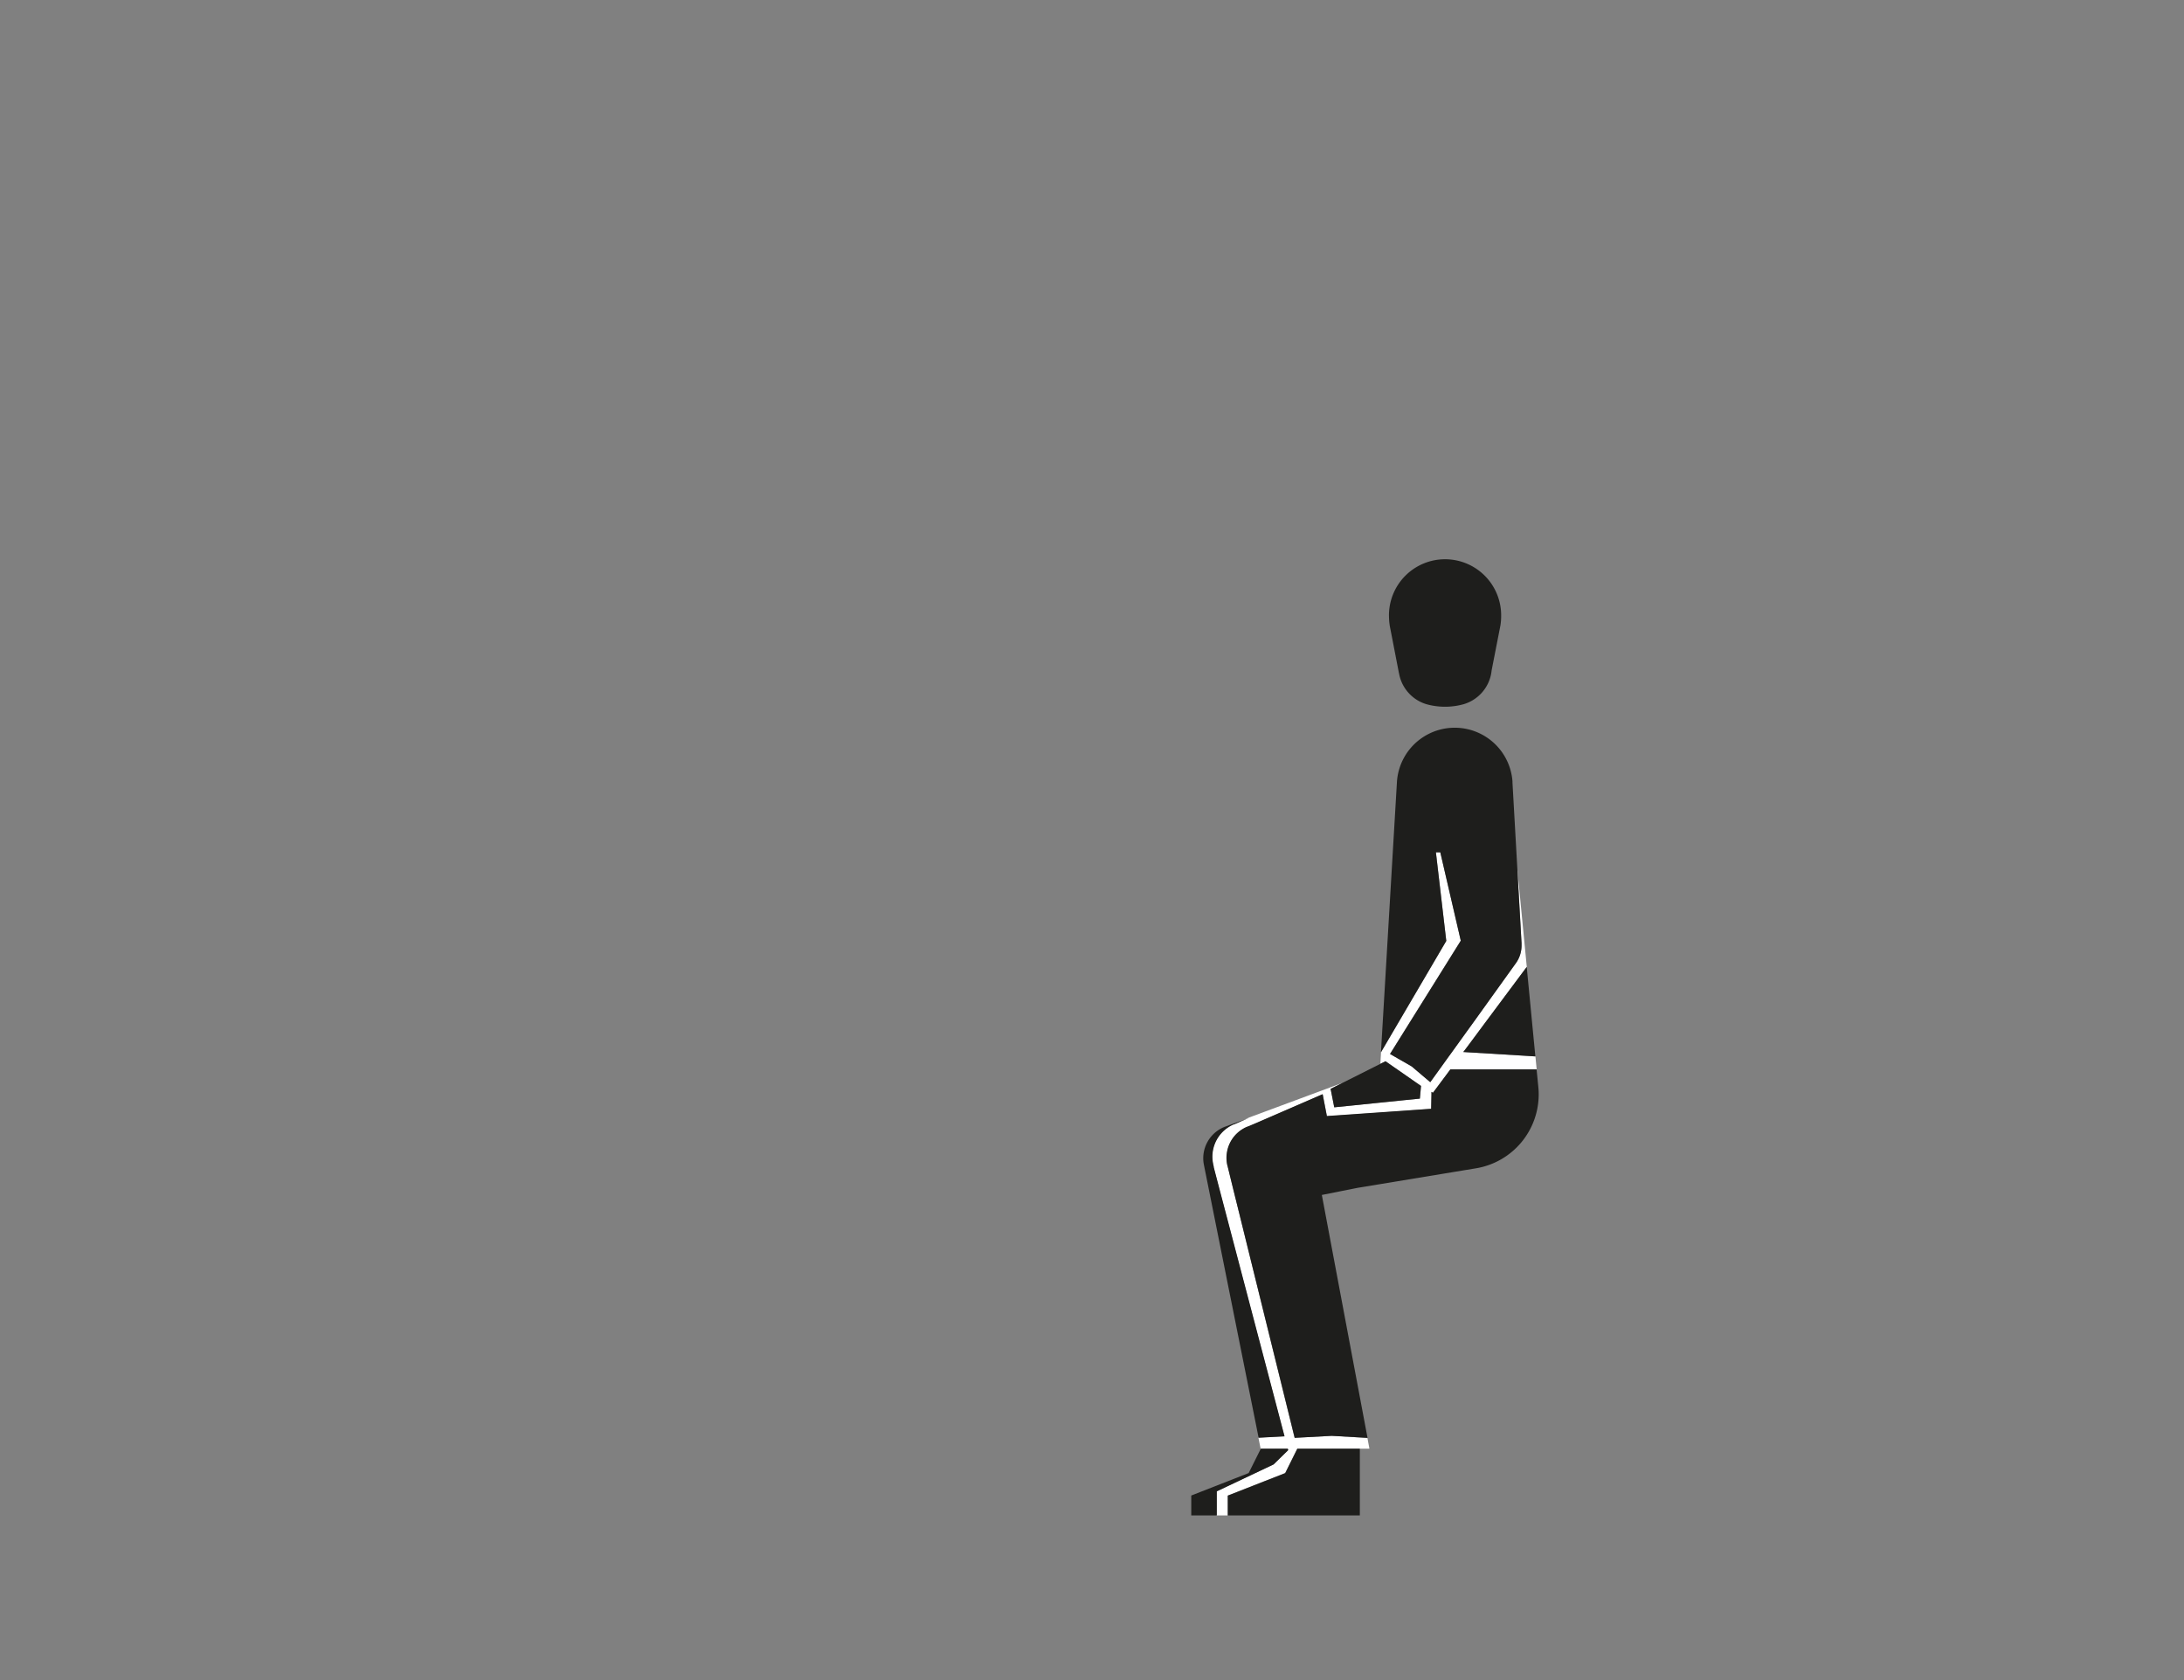 <svg id="Capa_3" data-name="Capa 3" xmlns="http://www.w3.org/2000/svg" viewBox="0 0 1300 1000"><rect x="0" y="0" width="1300" height="1000" fill="#808080" stroke="none"/><defs><style>.cls-1{fill:#1e1e1c;}.cls-2{fill:#fff;}</style></defs><title>sit-side-left--third-quadrant</title><polygon class="cls-1" points="750.5 862.29 753.06 862.29 753.06 862.29 750.5 862.29"/><polygon class="cls-1" points="750.49 862.29 750.5 862.29 750.5 862.28 750.49 862.29"/><polygon class="cls-1" points="774.81 862.29 787.67 862.29 787.67 862.29 774.81 862.29"/><polygon class="cls-1" points="753.06 862.29 753.06 862.29 766.59 862.29 766.58 862.27 753.06 862.29"/><polygon class="cls-1" points="774.81 862.29 793.65 862.29 793.65 862.28 787.67 862.29 774.81 862.29"/><polygon class="cls-1" points="750.5 862.29 766.59 862.29 766.58 862.27 753.06 862.29 750.5 862.29"/><polygon class="cls-1" points="731.83 698.76 734.01 707.59 734.41 709.25 737.31 721.03 737.34 721.02 734.43 709.25 734.02 707.6 731.83 698.76"/><polygon class="cls-1" points="731.29 696.55 731.61 697.84 731.61 697.81 731.29 696.55"/><polygon class="cls-1" points="731.83 698.76 734.01 707.59 734.41 709.25 737.31 721.03 737.34 721.02 734.43 709.25 734.02 707.6 731.83 698.76"/><polygon class="cls-1" points="794.18 659.1 826.93 655.77 835.07 654.94 835.07 654.93 826.93 655.76 794.18 659.1"/><polygon class="cls-1" points="792.2 649.14 793.66 656.47 794.18 659.1 793.67 656.47 792.22 649.13 792.2 649.14"/><path class="cls-1" d="M742.74,670.59l.51-.19h0Z"/><path class="cls-1" d="M728.39,670.78l1.76-.65A15.44,15.44,0,0,0,728.39,670.78Z"/><path class="cls-1" d="M742.74,670.59l.51-.19h0Z"/><path class="cls-1" d="M731.83,698.76l2.18,8.83.4,1.66h0L734,707.6Z"/><polygon class="cls-1" points="731.29 696.55 731.61 697.84 731.61 697.81 731.29 696.55"/><path class="cls-1" d="M730.69,694.09h0v0Z"/><polygon class="cls-2" points="792.2 649.14 793.66 656.47 793.67 656.47 792.22 649.13 792.2 649.14"/><path class="cls-2" d="M742.74,670.59l.51-.19h0Z"/><polygon class="cls-2" points="731.83 698.76 734.01 707.59 734.41 709.25 737.31 721.03 737.34 721.02 734.43 709.25 734.02 707.6 731.83 698.76"/><polygon class="cls-2" points="731.29 696.55 731.61 697.84 731.61 697.81 731.29 696.55"/><polygon class="cls-1" points="826.93 655.76 826.93 655.77 835.07 654.94 835.07 654.93 826.93 655.76"/><polygon class="cls-1" points="774.81 862.29 809.42 862.29 809.42 862.27 793.65 862.28 787.67 862.29 774.81 862.29"/><path class="cls-2" d="M742.74,670.59l.51-.19h0Z"/><path class="cls-2" d="M731.83,698.76l2.18,8.83h0Z"/><polygon class="cls-2" points="731.29 696.55 731.61 697.84 731.61 697.81 731.29 696.55"/><path class="cls-2" d="M730.69,694.09h0v0Z"/><polygon class="cls-1" points="774.81 862.29 815.23 862.29 815.23 862.27 809.42 862.27 793.65 862.28 787.67 862.29 774.81 862.29"/><polygon class="cls-1" points="731.83 698.76 734.01 707.59 734.41 709.25 737.31 721.03 737.34 721.02 734.43 709.25 734.02 707.6 731.83 698.76"/><polygon class="cls-1" points="731.29 696.55 731.61 697.84 731.61 697.81 731.29 696.55"/><polygon class="cls-1" points="794.18 659.1 826.93 655.77 835.07 654.94 835.07 654.93 826.93 655.76 794.18 659.1"/><polygon class="cls-1" points="792.2 649.14 793.66 656.47 794.18 659.1 793.67 656.47 792.22 649.13 792.2 649.14"/><path class="cls-1" d="M742.74,670.59l.51-.19h0Z"/><path class="cls-2" d="M722,692.77l0,.14c.1.45.21.89.35,1.34a.15.15,0,0,0,0,.06l0,.05a.28.28,0,0,0,0,.12.53.53,0,0,0,0,.12.39.39,0,0,0,0,.11l3,11.47,39.15,148.69-15.45.83,1.32,6.58h2.56l13.52,0v0l.22.87-8.69,8.49-5.06,2.4-28.77,13.62V902h6.58v-11.8l22.19-8.7,12-4.69,7.21-14.53h43l-1.2-6.44-21-1.2-.6,0-21.75,1.17L737.34,721h0l-2.9-11.78-.4-1.66-2.18-8.83-.22-.92-.32-1.29v0l-.59-2.44v0a19.72,19.72,0,0,1-.41-7.43,20,20,0,0,1,10-14.84c.47-.27,1-.52,1.44-.74l1-.43.1,0,.47-.2h0l4.72-2,39.3-17.05,1.28,6.65,1.23,6.37,38.15-2.65L851.84,660l.19-8.31,0-1.79.86.59L862.21,638l1.11-1.5h51.37l-.75-7.73-4.33-.28c-7.9-.49-23.19-1.41-35.91-2.18l-2.66-.16,2.4-3.23,10.66-14.28,24.7-33.14-5.67-58.64,2.52,44.5a1.27,1.27,0,0,1,0,.2c0,.39,0,.78,0,1.18A18,18,0,0,1,902.53,573v0l-24.66,34.25-5.06,7-8.27,11.48-2.23,3.07v0l-5.51,7.66-5.48,7.61-4.67-3.95-.23-.2-4.07-3.46-2.11-1.78-5.76-3.32-.63-.36-.76-.44-1-.56-4.73-2.72.49-.76,41.66-66.66-12.2-52.63h-2.61l6.18,52.76L822,626.32l0,.64-.36,6.26,3.07-1.54h0l1.11.77,1.85,1.29.2.14,1.87,1.3,2,1.36,11.51,8,2.61,1.81,0,.19-.5,5.58-.17,1.77-10.07,1h0l-8.14.83-32.75,3.33-.52-2.63-1.46-7.33h0l-.2-1,7-3.54-7.22,2.69-5,1.85-43.35,16.08h0L734.73,669l-.28.12-.28.11a20.55,20.55,0,0,0-5.54,3.49h0A20.89,20.89,0,0,0,722,692.77Z"/><path class="cls-1" d="M826.79,366.86a34,34,0,0,0,.38,5.07l0,.2.44,2.27,5,25.79L833,402A23.39,23.39,0,0,0,849,419.13h0a41.32,41.32,0,0,0,22.28,0h0A23.39,23.39,0,0,0,887.88,399l4.78-24.44.5-2.54,0-.08a34.2,34.2,0,0,0,.38-5.1,33.39,33.39,0,1,0-66.77,0Z"/><polygon class="cls-1" points="709.08 890.16 709.08 902.01 724.29 902.01 724.29 887.67 753.06 874.05 758.12 871.65 766.81 863.15 766.59 862.29 750.49 862.29 743.25 876.78 709.08 890.16"/><path class="cls-1" d="M716.51,692.77c.06.32.13.64.19,1l32.48,162,15.45-.83L725.48,706.18l-3-11.47a.39.39,0,0,1,0-.11.53.53,0,0,1,0-.12.28.28,0,0,1,0-.12l0-.05a.15.15,0,0,1,0-.06c-.14-.45-.25-.89-.35-1.34l0-.14a20.89,20.89,0,0,1,6.68-20h0a20.55,20.55,0,0,1,5.54-3.49l.08,0,.2-.07.19-.08.09,0,8.71-3.84-13.13,4.87-.16.06-1.76.65A20.08,20.08,0,0,0,716.51,692.77Z"/><path class="cls-1" d="M827.89,626.6l-.49.76,4.73,2.72,1,.56.76.44.63.36,5.76,3.32,2.11,1.78,4.07,3.46.23.2,4.67,3.95,5.48-7.61,5.51-7.66v0l2.23-3.07,8.27-11.48,5.06-7L902.52,573v0a18,18,0,0,0,3.17-10.24c0-.4,0-.79,0-1.18a1.27,1.27,0,0,0,0-.2l-2.52-44.5-1.33-23.66-1.55-27.32,0-.77a34.47,34.47,0,0,0-68.81.83h0L822,626.32l38.88-66.25-6.18-52.76h2.61l12.2,52.63Z"/><path class="cls-1" d="M871,626.18l2.66.16c12.72.77,28,1.69,35.91,2.18l4.33.28-5.14-53.27-24.7,33.14L873.44,623Z"/><polygon class="cls-1" points="730.87 890.21 730.87 902.01 809.42 902.01 809.42 862.29 772.25 862.29 765.04 876.82 753.06 881.51 730.87 890.21"/><path class="cls-1" d="M730.7,694.09h0l.59,2.44v0l.32,1.26v0l.22.92L734,707.6l.41,1.65L737.34,721l33.32,134.82,21.75-1.17.6,0,21,1.2L786.81,711.25,808.19,707h0l70.62-11.65h0a44.6,44.6,0,0,0,37.08-44c0-1.33-.06-2.65-.18-3.95v0l-.08-.84-1-10.06H863.32l-1.11,1.5-9.28,12.45-.86-.59,0,1.79-.19,8.31-23.94,1.66-38.15,2.65-1.23-6.37-1.28-6.65-39.3,17.05-4.72,2h0l-.51.19-.1,0-1,.43c-.49.22-1,.47-1.44.74a20,20,0,0,0-10,14.84,19.72,19.72,0,0,0,.41,7.43Z"/><polygon class="cls-1" points="792.02 648.11 792.22 649.13 793.67 656.47 794.18 659.1 826.93 655.76 835.07 654.93 845.14 653.91 845.31 652.14 845.81 646.56 845.83 646.37 843.22 644.56 831.71 636.54 829.75 635.18 827.88 633.88 827.68 633.74 825.83 632.45 824.72 631.67 824.71 631.67 821.64 633.22 821.13 633.48 815.03 636.54 815.02 636.54 803.21 642.49 799.05 644.57 792.02 648.11"/></svg>